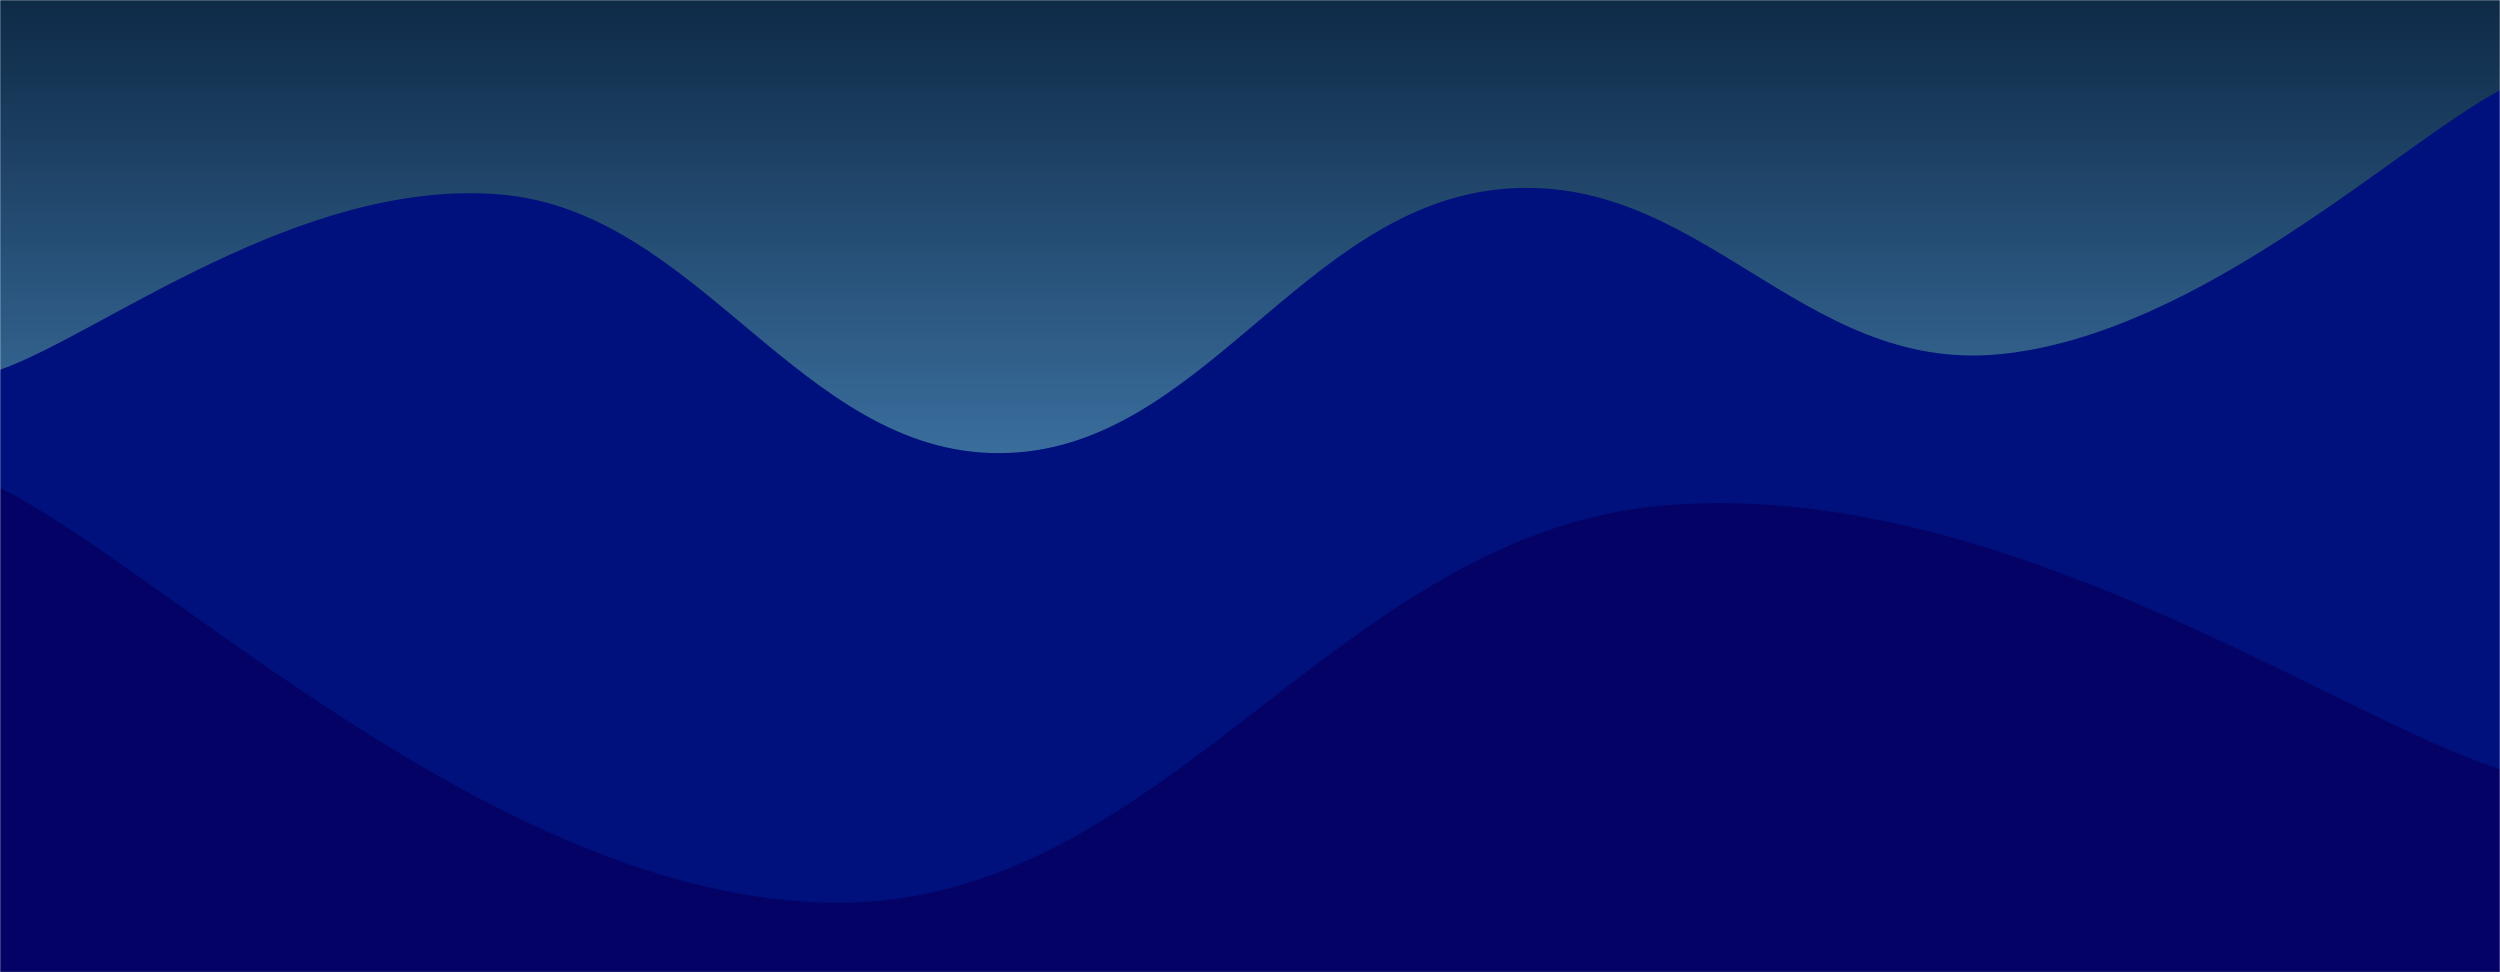 <svg xmlns="http://www.w3.org/2000/svg" version="1.1" xmlns:xlink="http://www.w3.org/1999/xlink" xmlns:svgjs="http://svgjs.com/svgjs" width="1440" height="560" preserveAspectRatio="none" viewBox="0 0 1440 560"><g mask="url(&quot;#SvgjsMask1068&quot;)" fill="none"><rect width="1440" height="560" x="0" y="0" fill="url(#SvgjsLinearGradient1069)"></rect><path d="M 0,213 C 57.6,192.8 172.8,102.4 288,112 C 403.2,121.6 460.8,261.6 576,261 C 691.2,260.4 748.8,120.4 864,109 C 979.2,97.6 1036.8,215.4 1152,204 C 1267.2,192.6 1382.4,82.4 1440,52L1440 560L0 560z" fill="rgba(0, 16, 124, 1)"></path><path d="M 0,281 C 96,328.8 288,518 480,520 C 672,522 768,306.4 960,291 C 1152,275.6 1344,412.6 1440,443L1440 560L0 560z" fill="rgba(5, 3, 100, 0.98)"></path></g><defs><mask id="SvgjsMask1068"><rect width="1440" height="560" fill="#ffffff"></rect></mask><linearGradient x1="50%" y1="0%" x2="50%" y2="100%" gradientUnits="userSpaceOnUse" id="SvgjsLinearGradient1069"><stop stop-color="#0e2a47" offset="0"></stop><stop stop-color="rgba(108, 187, 255, 1)" offset="1"></stop></linearGradient></defs></svg>